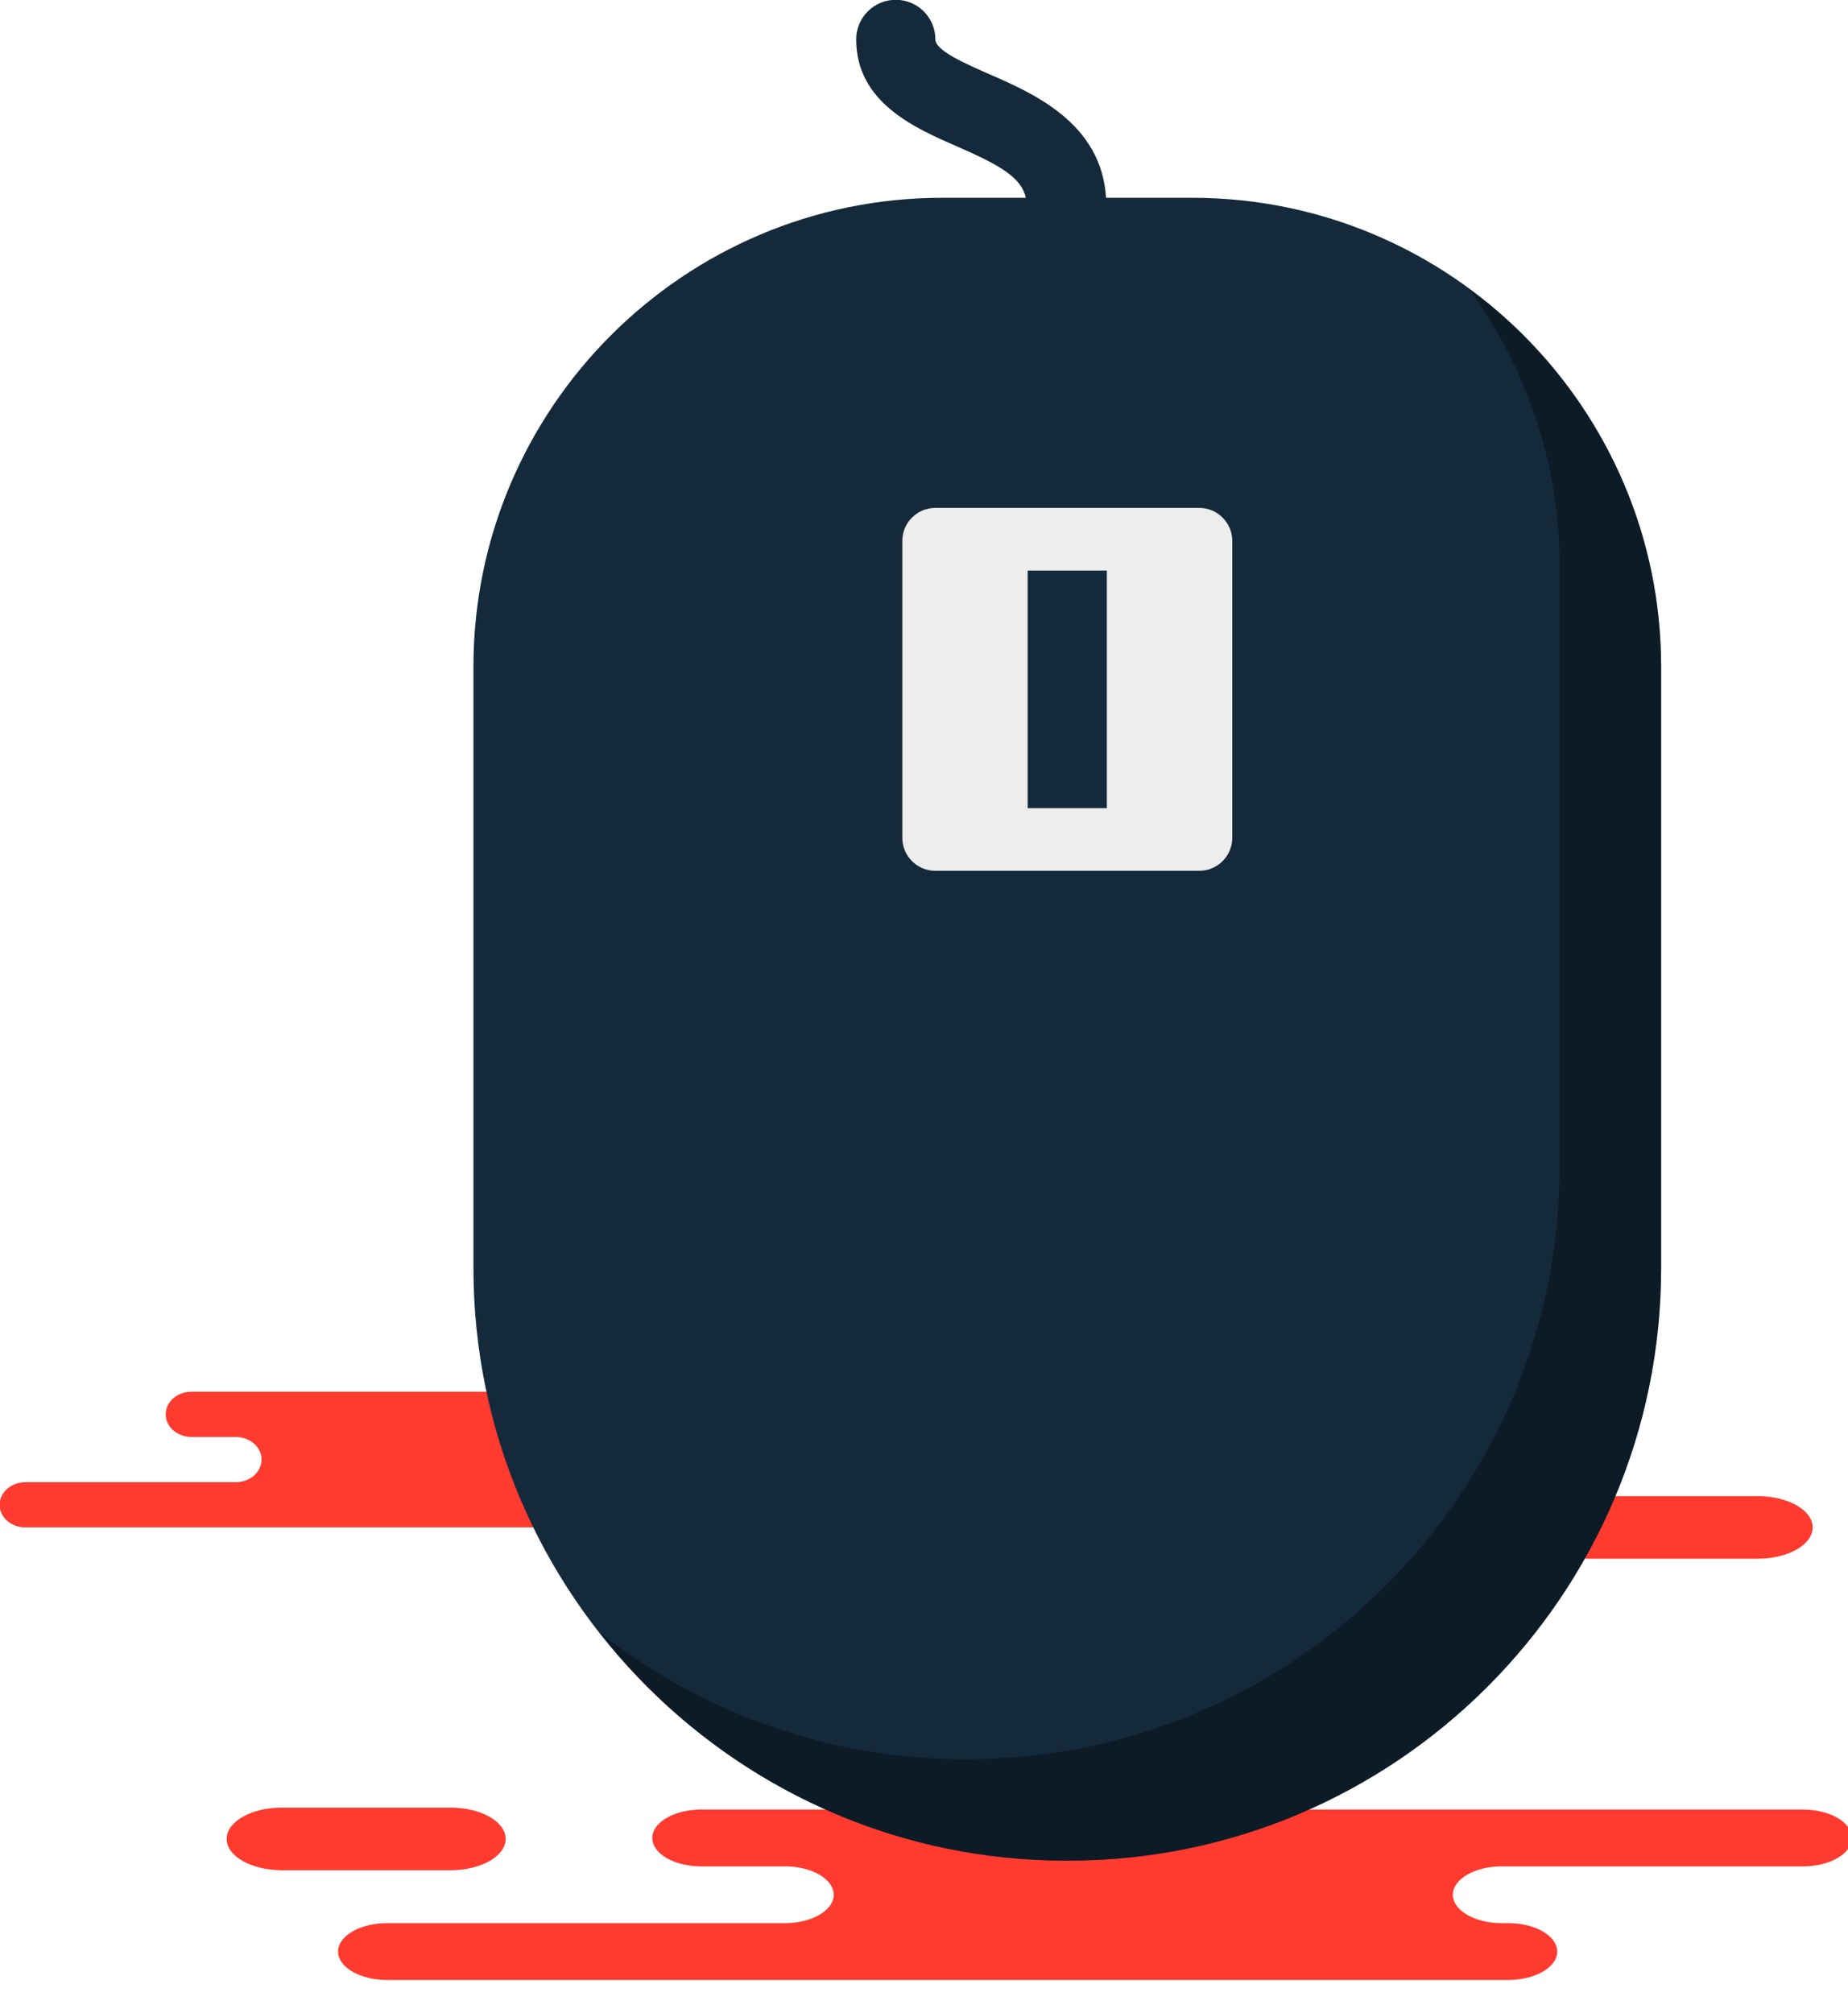 <svg xmlns="http://www.w3.org/2000/svg" xmlns:xlink="http://www.w3.org/1999/xlink" preserveAspectRatio="xMidYMid" width="56" height="61" viewBox="0 0 56 61">
  <defs>
    <style>

      .cls-3 {
        fill: #ff3a2f;
      }

      .cls-7 {
        fill: #142a3b;
      }

      .cls-8 {
        fill: #000000;
        opacity: 0.35;
      }

      .cls-9 {
        fill: #ededed;
      }
    </style>
  </defs>
  <g id="group-231svg">
    <path d="M41.460,59.994 C41.460,59.994 45.706,59.994 45.706,59.994 C46.524,59.994 47.188,59.609 47.188,59.134 C47.188,58.659 46.524,58.273 45.706,58.273 C45.706,58.273 45.508,58.273 45.508,58.273 C44.689,58.273 44.026,57.888 44.026,57.413 C44.026,56.938 44.689,56.552 45.508,56.552 C45.508,56.552 54.635,56.552 54.635,56.552 C55.453,56.552 56.117,56.167 56.117,55.692 C56.117,55.217 55.453,54.831 54.635,54.831 C54.635,54.831 43.667,54.831 43.667,54.831 C43.667,54.831 21.249,54.831 21.249,54.831 C20.431,54.831 19.767,55.217 19.767,55.692 C19.767,56.167 20.431,56.552 21.249,56.552 C21.249,56.552 23.782,56.552 23.782,56.552 C24.601,56.552 25.264,56.938 25.264,57.413 C25.264,57.888 24.601,58.273 23.782,58.273 C23.782,58.273 11.727,58.273 11.727,58.273 C10.909,58.273 10.245,58.659 10.245,59.134 C10.245,59.609 10.909,59.994 11.727,59.994 C11.727,59.994 14.576,59.994 14.576,59.994 C14.576,59.994 41.460,59.994 41.460,59.994 Z" id="path-1" class="cls-3" fill-rule="evenodd"/>
    <path d="M16.486,46.282 C16.486,46.282 18.730,46.282 18.730,46.282 C19.163,46.282 19.514,45.975 19.514,45.597 C19.514,45.219 19.163,44.911 18.730,44.911 C18.730,44.911 18.626,44.911 18.626,44.911 C18.193,44.911 17.842,44.604 17.842,44.226 C17.842,43.848 18.193,43.541 18.626,43.541 C18.626,43.541 23.449,43.541 23.449,43.541 C23.882,43.541 24.232,43.233 24.232,42.855 C24.232,42.476 23.882,42.170 23.449,42.170 C23.449,42.170 17.652,42.170 17.652,42.170 C17.652,42.170 5.804,42.170 5.804,42.170 C5.372,42.170 5.021,42.476 5.021,42.855 C5.021,43.233 5.372,43.541 5.804,43.541 C5.804,43.541 7.143,43.541 7.143,43.541 C7.576,43.541 7.926,43.848 7.926,44.226 C7.926,44.604 7.576,44.911 7.143,44.911 C7.143,44.911 0.772,44.911 0.772,44.911 C0.339,44.911 -0.012,45.219 -0.012,45.597 C-0.012,45.975 0.339,46.282 0.772,46.282 C0.772,46.282 2.277,46.282 2.277,46.282 C2.277,46.282 16.486,46.282 16.486,46.282 Z" id="path-2" class="cls-3" fill-rule="evenodd"/>
    <path d="M13.653,54.772 C14.575,54.772 15.322,55.196 15.322,55.721 C15.322,56.244 14.575,56.669 13.653,56.669 C13.653,56.669 8.538,56.669 8.538,56.669 C7.616,56.669 6.869,56.244 6.869,55.721 C6.869,55.196 7.616,54.772 8.538,54.772 C8.538,54.772 13.653,54.772 13.653,54.772 Z" id="path-3" class="cls-3" fill-rule="evenodd"/>
    <path d="M53.260,45.334 C54.182,45.334 54.929,45.758 54.929,46.282 C54.929,46.806 54.182,47.231 53.260,47.231 C53.260,47.231 48.145,47.231 48.145,47.231 C47.224,47.231 46.476,46.806 46.476,46.282 C46.476,45.758 47.224,45.334 48.145,45.334 C48.145,45.334 53.260,45.334 53.260,45.334 Z" id="path-4" class="cls-3" fill-rule="evenodd"/>
    <path d="M36.128,5.993 C36.128,5.993 33.516,5.993 33.516,5.993 C33.380,3.751 31.353,2.844 29.982,2.249 C29.252,1.929 28.345,1.534 28.345,1.194 C28.345,0.531 27.808,-0.006 27.144,-0.006 C26.481,-0.006 25.945,0.531 25.945,1.194 C25.945,3.106 27.724,3.882 29.022,4.446 C30.306,5.007 30.952,5.381 31.086,5.993 C31.086,5.993 28.556,5.993 28.556,5.993 C20.722,5.993 14.347,12.366 14.347,20.202 C14.347,20.202 14.347,20.389 14.347,20.389 C14.347,20.389 14.347,38.422 14.347,38.422 C14.347,48.323 22.402,56.379 32.305,56.379 C32.305,56.379 32.379,56.379 32.379,56.379 C42.281,56.379 50.337,48.323 50.337,38.422 C50.337,38.422 50.337,20.389 50.337,20.389 C50.337,20.389 50.337,20.202 50.337,20.202 C50.337,12.366 43.963,5.993 36.128,5.993 Z" id="path-5" class="cls-7" fill-rule="evenodd"/>
    <path d="M44.504,8.750 C46.229,11.101 47.262,13.992 47.262,17.126 C47.262,17.126 47.262,17.313 47.262,17.313 C47.262,17.313 47.262,35.346 47.262,35.346 C47.262,45.248 39.206,53.304 29.304,53.304 C29.304,53.304 29.228,53.304 29.228,53.304 C25.060,53.304 21.229,51.863 18.179,49.472 C21.469,53.668 26.570,56.379 32.305,56.379 C32.305,56.379 32.379,56.379 32.379,56.379 C42.281,56.379 50.337,48.323 50.337,38.422 C50.337,38.422 50.337,20.389 50.337,20.389 C50.337,20.389 50.337,20.202 50.337,20.202 C50.337,15.500 48.032,11.338 44.504,8.750 Z" id="path-6" class="cls-8" fill-rule="evenodd"/>
    <path d="M36.341,26.386 C36.341,26.386 28.343,26.386 28.343,26.386 C27.791,26.386 27.343,25.939 27.343,25.386 C27.343,25.386 27.343,16.389 27.343,16.389 C27.343,15.838 27.791,15.390 28.343,15.390 C28.343,15.390 36.341,15.390 36.341,15.390 C36.893,15.390 37.341,15.838 37.341,16.389 C37.341,16.389 37.341,25.386 37.341,25.386 C37.341,25.939 36.893,26.386 36.341,26.386 Z" id="path-7" class="cls-9" fill-rule="evenodd"/>
    <path d="M31.142,24.487 C31.142,24.487 33.541,24.487 33.541,24.487 C33.541,24.487 33.541,17.289 33.541,17.289 C33.541,17.289 31.142,17.289 31.142,17.289 C31.142,17.289 31.142,24.487 31.142,24.487 Z" id="path-8" class="cls-7" fill-rule="evenodd"/>
  </g>
</svg>

